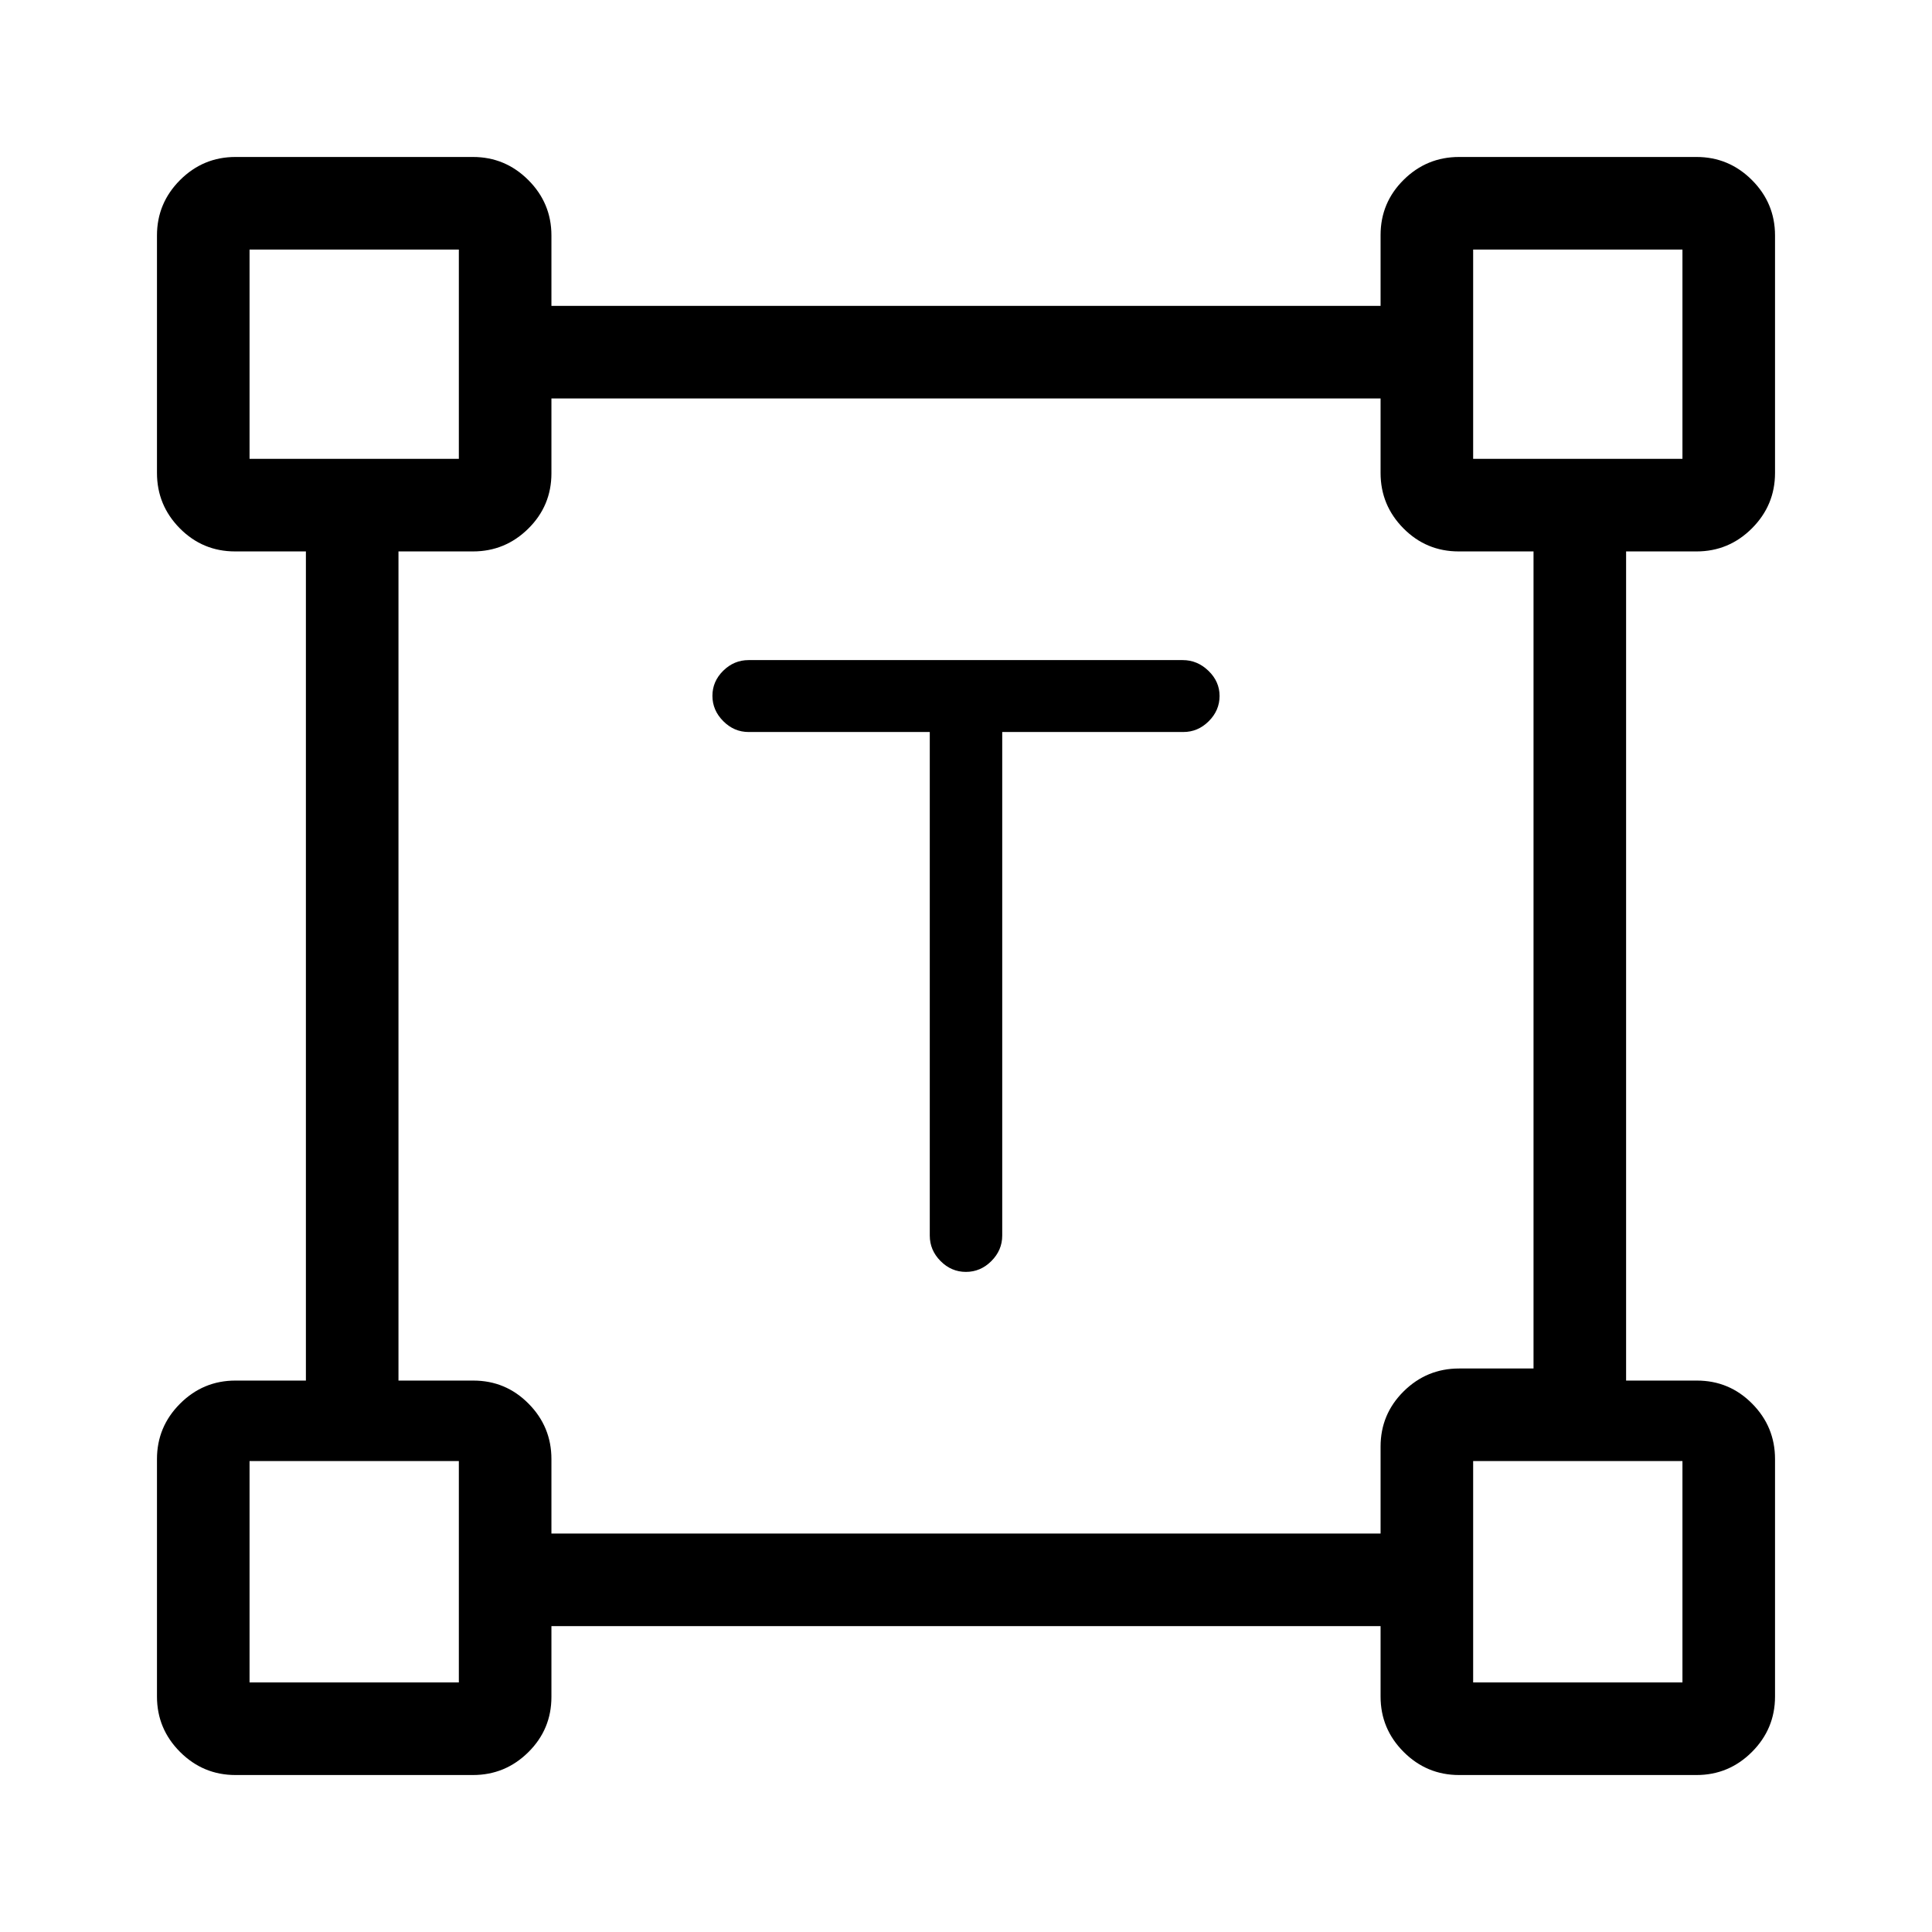 <svg xmlns="http://www.w3.org/2000/svg" height="20" viewBox="0 -960 960 960" width="20"><path d="M462-596.27h-90q-7.25 0-12.62-5.4-5.38-5.4-5.38-12.58 0-7.17 5.36-12.46 5.37-5.29 12.6-5.29h215.76q7.23 0 12.75 5.32 5.53 5.33 5.53 12.5 0 7.18-5.37 12.54-5.38 5.37-12.63 5.37h-90v250.22q0 7.27-5.39 12.66-5.38 5.39-12.65 5.39-7.26 0-12.61-5.39T462-346.05v-250.22ZM78-117v-118q0-16.05 11.47-27.52Q100.95-274 117-274h35v-412h-35.18q-16.12 0-27.47-11.47Q78-708.95 78-725v-118q0-16.05 11.47-27.53Q100.95-882 117-882h118q16.05 0 27.52 11.47Q274-859.05 274-843v35h412v-35.18q0-16.12 11.47-27.47Q708.95-882 725-882h118q16.05 0 27.53 11.47Q882-859.05 882-843v118q0 16.05-11.47 27.53Q859.05-686 843-686h-35v412h35.18q16.12 0 27.47 11.48Q882-251.05 882-235v118q0 16.05-11.47 27.53Q859.05-78 843-78H725q-16.05 0-27.53-11.47Q686-100.95 686-117v-35H274v35.18q0 16.12-11.48 27.47Q251.05-78 235-78H117q-16.05 0-27.53-11.47Q78-100.95 78-117Zm196-81h412v-43.18q0-16.12 11.47-27.47Q708.95-280 725-280h37v-406h-37.18q-16.12 0-27.47-11.47Q686-708.95 686-725v-37H274v37.18q0 16.12-11.48 27.47Q251.05-686 235-686h-37v412h37.18q16.12 0 27.47 11.48Q274-251.05 274-235v37ZM124-732h104v-104H124v104Zm608 0h104v-104H732v104Zm0 608h104v-110H732v110Zm-608 0h104v-110H124v110Zm104-608Zm504 0Zm0 498Zm-504 0Z"/></svg>